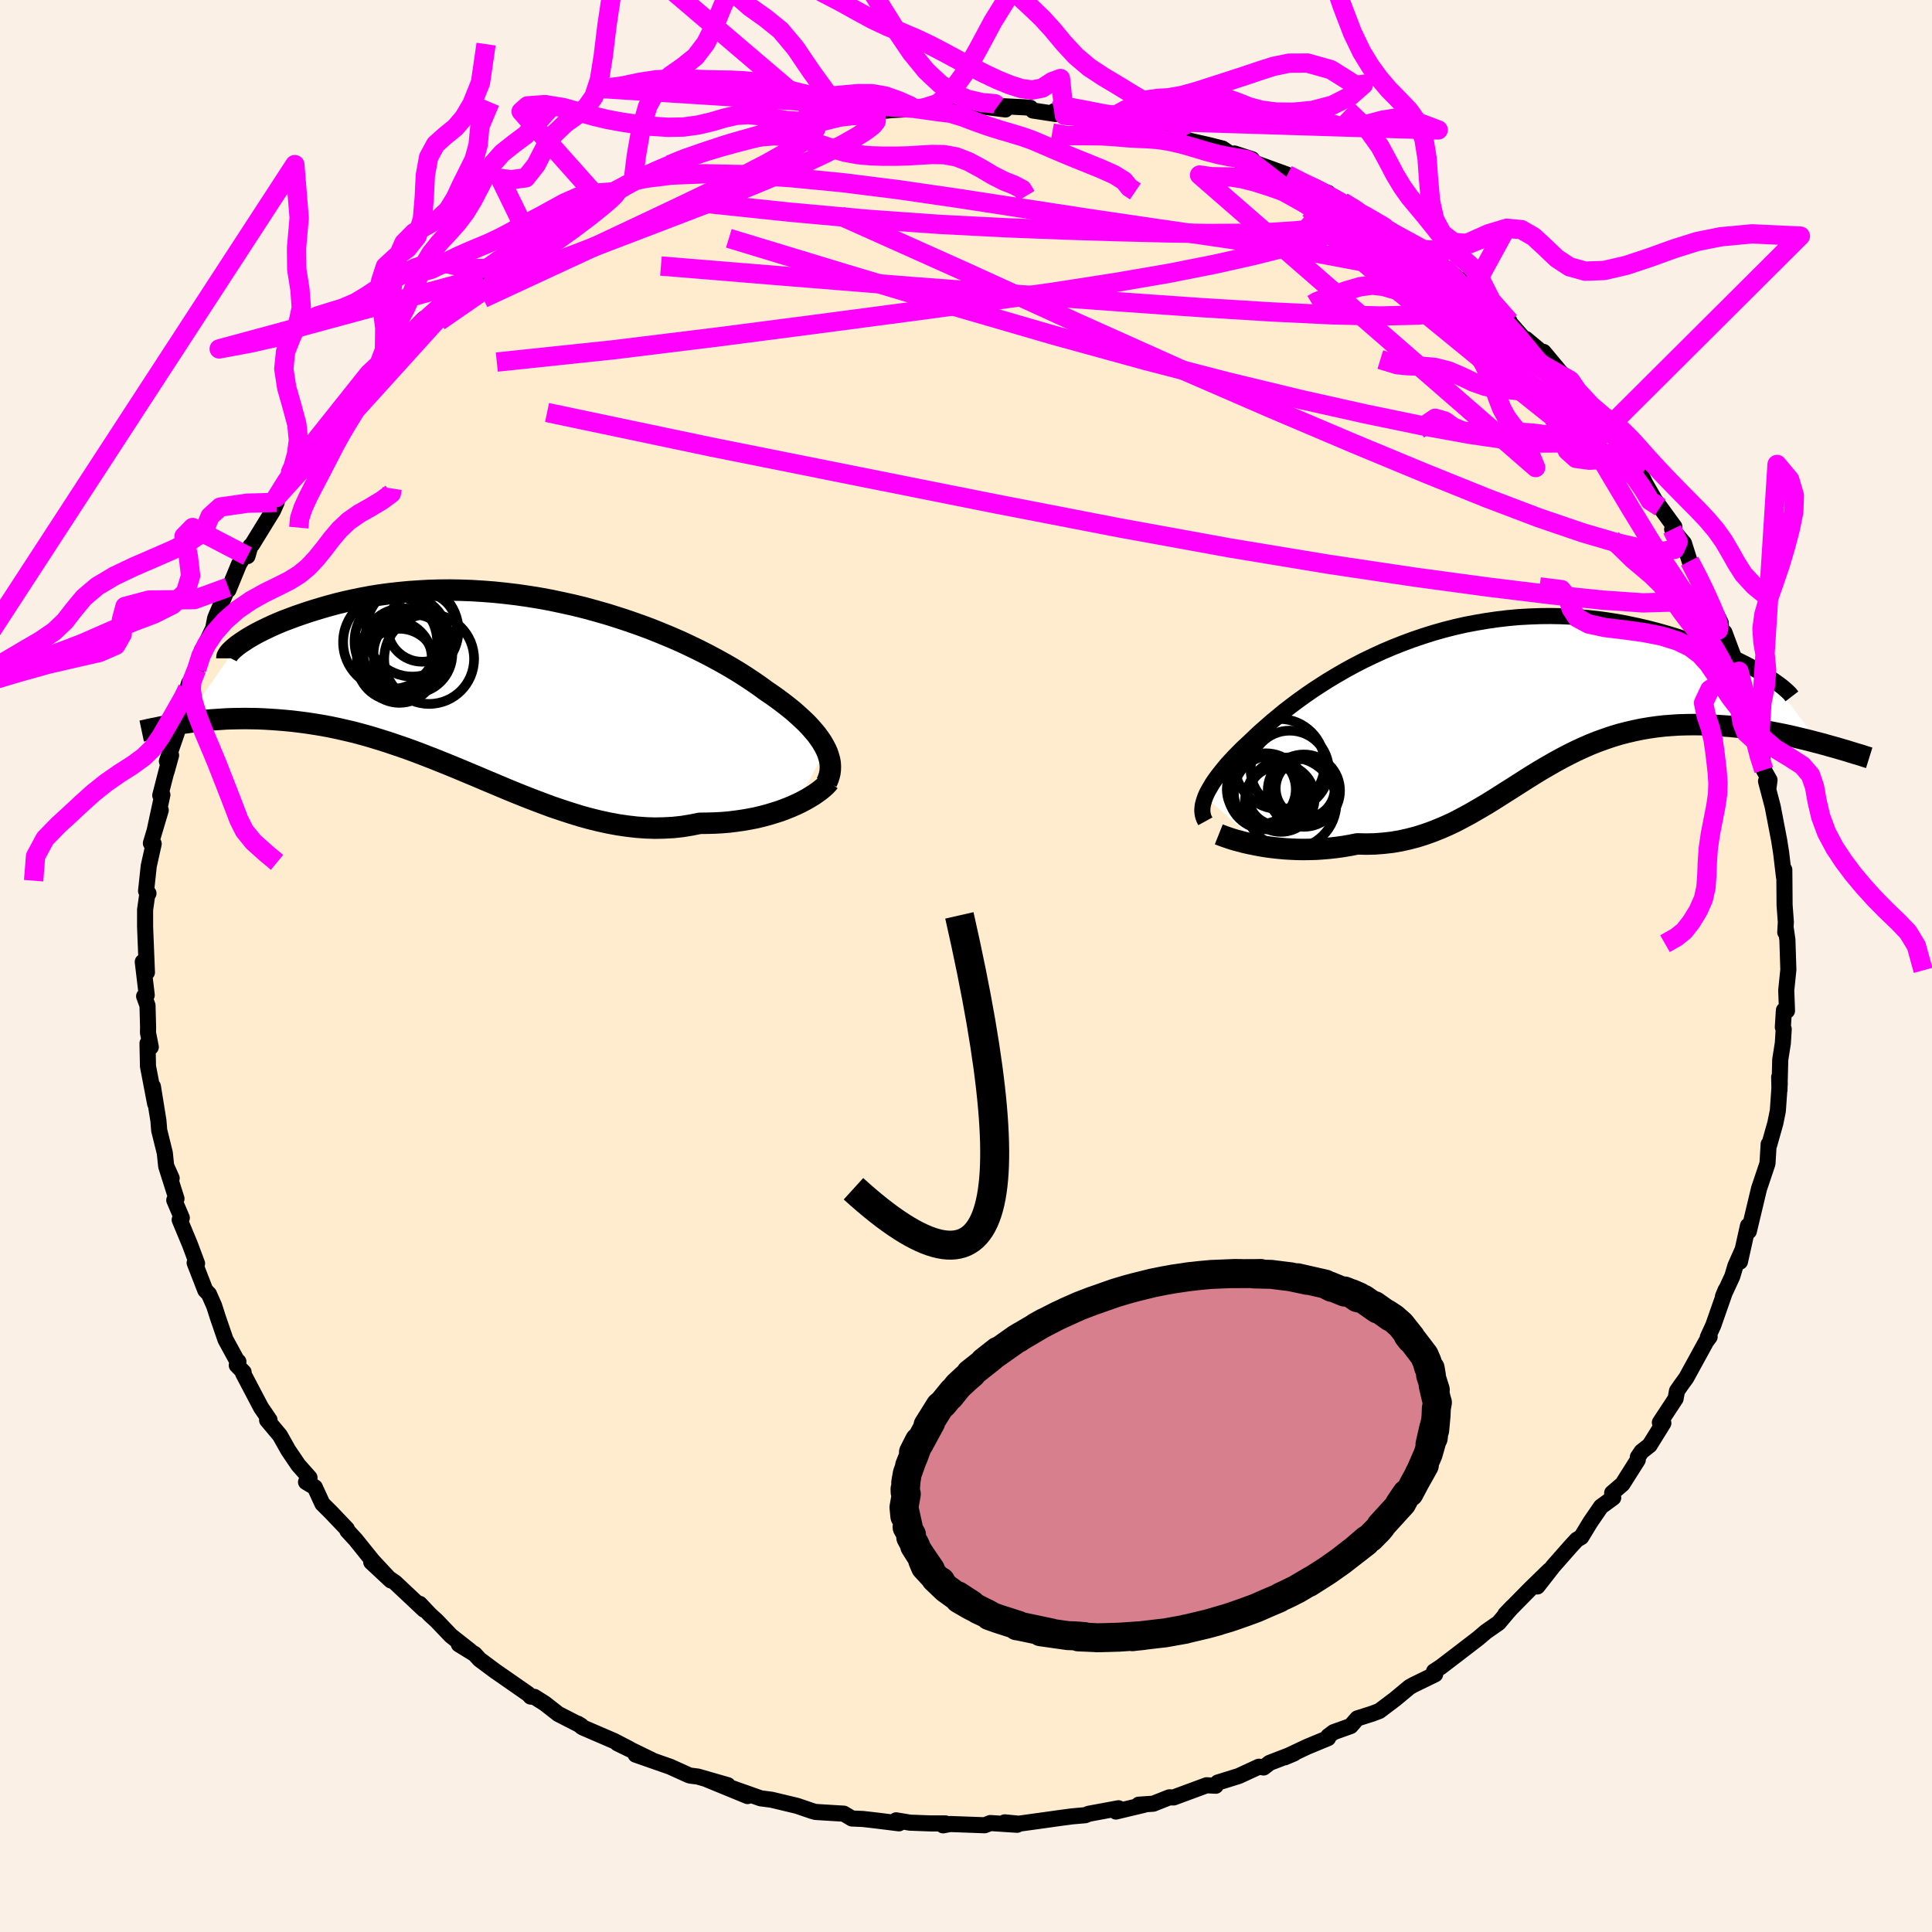 <svg xmlns="http://www.w3.org/2000/svg" width="500" height="500" viewBox="-100 -100 200 200"><defs><clipPath id="c"><path d="m33.94 6.7-.2-.38-.22-.38-.26-.38-.29-.4-.33-.39-.35-.4-.39-.41-.42-.4-.45-.41-.47-.42-.51-.41-.54-.42-.56-.42-.59-.42-.62-.42-.61-.45-.65-.45-.69-.46-.73-.47-.77-.47-.81-.47-.85-.47-.88-.47-.92-.47-.95-.46-.98-.46-1.01-.44-1.04-.43-1.07-.43-1.08-.4-1.11-.39-1.12-.37-1.14-.36-1.15-.33-1.17-.32-1.17-.29-1.18-.26-1.18-.25-1.19-.22-1.18-.19-1.18-.17-1.18-.14-1.16-.12-1.16-.09-1.15-.07-1.13-.04-1.12-.02-1.1.01-1.08.03-1.06.06-1.04.07-1.02.1-.99.11-.97.13-.94.15-.91.17-.88.18-.86.19-.82.2-.79.21-.77.22-.73.22-.7.22-.68.23-.64.22-.61.23-.59.22-.56.23-.53.23-.5.23-.48.23-.44.22-.42.22-.39.22-.36.21-.33.21-.3.2-.28.19-.25.18-5.57 8.04.51-.07.52-.07.54-.06.55-.06.56-.06.58-.04.59-.04.6-.04.62-.02.63-.01.65-.01.65.01.67.01.68.03.69.04.71.05.73.06.74.07.75.09.77.1.78.12.8.13.81.15.82.17.83.19.85.2.86.23.86.24.88.27.89.28.89.3.91.31.91.33.92.35.93.36.93.37.94.38.95.39.95.4.96.4.96.41.96.4.97.41.97.4.97.39.97.38.98.37.97.36.98.33.98.32.97.3.98.27.97.24.97.21.97.18.96.14.96.11.96.07.95.03.94-.02.94-.05.93-.1.92-.15.9-.18.77-.01.76-.02.75-.04.73-.06.73-.09.7-.1.7-.12.67-.13.66-.16.64-.17.62-.19.6-.19.58-.22.55-.22.52-.23"/></clipPath><clipPath id="b"><path d="m-30.61 10.35.14-.32.17-.33.2-.34.21-.36.25-.37.27-.37.3-.39.32-.4.34-.41.37-.41.4-.43.42-.43.44-.44.47-.44.49-.46.47-.45.51-.47.55-.48.58-.51.62-.51.64-.53.69-.53.72-.54.75-.54.78-.54.81-.53.85-.54.87-.52.9-.52.92-.5.95-.49.98-.47 1-.46 1.01-.43 1.04-.41 1.05-.39 1.06-.36 1.08-.34 1.09-.31 1.1-.28 1.1-.25 1.11-.21 1.11-.19 1.12-.16 1.11-.13 1.11-.1 1.1-.06 1.1-.04 1.09-.01 1.08.02 1.07.05 1.05.08 1.04.1 1.02.12 1.01.15.98.16.96.19.94.2.92.22.89.23.86.24.84.25.81.26.78.25.76.26.72.26.71.27.67.27.65.27.63.28.6.27.57.28.54.27.52.27.48.26.46.26.43.25.4.25.37.24 5.05 6.68-.59-.15-.61-.16-.62-.15-.63-.15-.64-.15-.66-.14-.66-.13-.67-.13-.69-.12-.69-.11-.7-.11-.7-.09-.71-.08-.72-.07-.72-.05-.74-.05-.75-.04-.75-.03-.76-.01-.76.01-.77.02-.78.05-.77.06-.78.09-.77.11-.77.13-.77.16-.77.18-.77.2-.76.23-.76.26-.75.27-.75.3-.75.33-.74.34-.74.37-.73.38-.73.4-.73.42-.72.42-.72.44-.72.45-.72.46-.72.46-.73.46-.72.46-.73.46-.74.45-.74.43-.74.43-.76.41-.76.4-.78.37-.78.34-.8.32-.81.29-.82.26-.84.22-.85.19-.87.15-.88.1-.9.07-.91.02-.93-.02-.7.14-.7.12-.7.1-.7.08-.69.06-.7.05-.69.02-.68.01-.67-.01-.67-.03-.66-.04-.64-.06-.63-.07-.61-.08-.59-.1"/></clipPath><filter id="a"><feTurbulence baseFrequency=".05" numOctaves="3" result="noise" type="noise"/><feDisplacementMap in="SourceGraphic" in2="noise" scale="2"/></filter></defs><rect width="100%" height="100%" x="-100" y="-100" fill="linen"/><path fill="#FFEBCD" stroke="#000" stroke-linejoin="round" stroke-width="1.667" d="m85.13.38-.22 2.14.08 2.11-.32-.05-.11 1.75.09.2-.09 1.45-.27 1.72-.08 3.14-.03-1.34.06.66-.2 2.84-.26 1.28-.64 2.26-.05-.09-.12 1.99-.64 1.91-.23.68-.31 1.29-.75 3.14-.09-.57-.83 3.72.25-1.19-.72 1.62-.33 1.1-.96 2.07.28-.68-1.28 3.66-.57 1.24.19-.04-.36.49-2.06 3.76-.56.77-.4.58-.14.79-1.63 2.48.36.06-1.42 2.29-.83.65-.39.57-.01.3-1.58 2.5-1.07.92.11.49-1.27.93-1.11 1.62-.93 1.53-.46.27-.6.65-1.84 2.09-1.64 2.1 1.23-1.67-1.99 1.94-2.55 2.59.74-.77-.48.54-.96 1.14-1.31.91-.81.69-2.07 1.59-1.78 1.36-.72.47.12.3-2.23 1.09-.43.24-1.49 1.24-1.63 1.23-.74.28-1.54.49-.69.79-1.76.63-.56.42-.02.2-2.17.9L33 81.92l.97-.41-2.54.98-.62.48-.49-.08-2.08.96-2.18.68-.21.33-.94-.05-3.41 1.26-.45-.01-1.67.66-1.5.1.53.02-2.89.69.27-.34-3.08.57-.37.15-1.36.12-1.43.19-.91.13-3.18.44-1.45-.14 1.28.25-2.77-.18-.59.23-3.57-.13-.73.14.24-.2h-1.53l-2.15-.08-1.42-.24.29.31-2.41-.3-1.32-.15-1.14-.05-.84-.5-1.02-.06-1.92-.12-.38-.11-1.52-.52-2.63-.63-1.14-.15-3.05-1.08 1.7.85-4.21-1.73 2.16.6-3.1-.89-.79-.1-.18-.06-1.9-.86-3.57-1.25 1.7.57-3.58-1.74 1.24.58-1.6-.83-3.27-1.41-.46-.37.34.21-2.38-1.22-1.38-1.08-1.09-.69-.39-.03-.24-.26-3.48-2.42-1.57-1.17-.5-.55-1.64-1.01 1.14.65-1.95-1.53-1.49-1.56-.67-.61-1.08-1.14.45.61-3-2.82-.76-.52-1.71-1.59 2.04 1.9-1.9-2.04-1.77-2.2-.84-.91-.05-.18-1.59-1.67-.95-.95-.78-1.7-.91-.54.36-.45-1.16-1.31-1.03-1.52-.88-1.56-1.32-1.57.25-.02-.88-1.29-1.86-3.54.06-.11-.71-.72.17-.37-.13-.07-1.21-2.22-.8-2.33-.37-1.16-.54-1.22-.38-.4-1.1-2.83.25.07-.74-1.98-1.06-2.55.22-.2-.78-1.83.23-.15-1.06-3.34.56 1.22-.57-1.28-.14-1.34-.58-2.34-.08-1-.57-3.53.23 1.77-.74-3.86-.05-2.38.34.38-.29-1.48.01-.57-.06-2.25-.35-.96.27-.12-.41-3.44.43 1.09-.19-4.72v-1.76l.21-1.48.14-.22-.25-.25.28-2.59.51-2.29-.29-.06 1.02-3.42-.59 1.93.76-3.52-.22.06.88-3.43-.22.94.46-1.66-.43.62 1.01-2.91.68-2.54.62-1.54-.03-1.08-.16.57.96-2.03.54-1.98.02.13 1.15-2.39.2-1.04 1.35-3.21.03.27 1.09-2.65.89-1.51-.01.67.3-1.04.18-.16 2.16-3.51.38-.85-.04-.5 1.49-2.66.19.34 1.42-2.14.15-.33 2.03-2.49-.48.35-.1.3 1.81-2.08 1.1-1.51.83-1.29 2.17-2.01-1.03.7 1.63-1.17-.08.02 1.77-2.14 2.39-2.41-1.13 1.34 1.52-1.44 1.55-1.47.48-.37 2.68-2.06-.46.13 1.9-1.34.38-.26 1.77-1.09.06.13 2.16-1.87.56-.52-.51.31 2.65-1.63 1.83-.99-.21.19 2.97-1.36 1.36-.91.26.07 2.06-1.19-.62.15 1.13-.23 1.98-1.17 1.04-.35 2.02-.89.25-.05 3.57-1.28.89-.16-.07.03 2.01-.55-.5.24 3.84-1.24.23-.02.83-.2.84-.11 2.06-.4v-.05l2.39-.4.45-.18 2.97-.3.75-.05.44-.05 2.9-.15-.52-.03 3.97-.01-.83-.3 1.62.01 1.99.07 2.69.34-.79-.36 2.76.14.6.05.26.28 2.36.36-.13-.3 1.03.43 3.35.48 1.12-.02 1.55.28 2.84.68-1.52-.4 1.47.21.83.22 2.62.81.14.25 2.52.57 1.46.37.97.66.26-.15 1.82.59-.14.23 3.8 1.38 2.5 1.28-.7-.34 2.43.95-1.7-.57 3.17 1.49 1.9 1.03-.9-.53 3.26 2.05-.46-.1 2.08 1.05.45.51.07.11 1.97.81 2.07 1.87.04-.09 2.6 2.15-.72-.76 1.03 1.15.95.39 2.97 2.75-.07.01 1.76 2.01-.01-.22 2.12 1.77-.29-.43 2.1 2.52-1.12-1.03 1.78 1.46v.41l2.53 3.27 1.73 1.56-.54.04.96.58-.08-.11 1.62 2.51 1.1 1.5.47.95.97 1.67.55.75 1.47 2.02-.23.27 1.22 1.43.77 2.43-.18-.57 1.42 2.62-.08.11.78 1.49 1.1 2.16.05.81.5.94-.17-.76 1.51 4.03.4 1.03-.61-1.03 1.38 4.53.39 1.46-.17-1.06.71 2.67.24.9.23 1.72.59 1.04-.11.83-.25-.71.69 2.63.67 3.49.2 1.27.3 2.52.03-.75.01 1.1.02 2.57.13 1.74-.06 1.07.06-.34.16 1.11.1 3.1-.22 2.14" filter="url(#a)"/><path fill="#fff" d="m-30.61 10.35.14-.32.17-.33.2-.34.21-.36.25-.37.27-.37.3-.39.32-.4.34-.41.37-.41.4-.43.42-.43.44-.44.47-.44.49-.46.47-.45.51-.47.55-.48.58-.51.62-.51.64-.53.69-.53.72-.54.75-.54.78-.54.81-.53.85-.54.87-.52.9-.52.92-.5.95-.49.98-.47 1-.46 1.01-.43 1.04-.41 1.05-.39 1.06-.36 1.08-.34 1.09-.31 1.1-.28 1.1-.25 1.11-.21 1.11-.19 1.12-.16 1.11-.13 1.11-.1 1.1-.06 1.1-.04 1.09-.01 1.08.02 1.07.05 1.05.08 1.04.1 1.02.12 1.01.15.98.16.96.19.94.2.92.22.89.23.86.24.84.25.81.26.78.25.76.26.72.26.71.27.67.27.65.27.63.28.6.27.57.28.54.27.52.27.48.26.46.26.43.25.4.25.37.24 5.05 6.68-.59-.15-.61-.16-.62-.15-.63-.15-.64-.15-.66-.14-.66-.13-.67-.13-.69-.12-.69-.11-.7-.11-.7-.09-.71-.08-.72-.07-.72-.05-.74-.05-.75-.04-.75-.03-.76-.01-.76.01-.77.02-.78.05-.77.06-.78.09-.77.11-.77.13-.77.16-.77.18-.77.2-.76.23-.76.26-.75.27-.75.3-.75.33-.74.34-.74.37-.73.38-.73.4-.73.42-.72.42-.72.44-.72.45-.72.46-.72.46-.73.46-.72.46-.73.46-.74.45-.74.43-.74.43-.76.41-.76.4-.78.37-.78.34-.8.32-.81.29-.82.26-.84.22-.85.19-.87.15-.88.1-.9.07-.91.02-.93-.02-.7.14-.7.12-.7.1-.7.08-.69.06-.7.05-.69.02-.68.01-.67-.01-.67-.03-.66-.04-.64-.06-.63-.07-.61-.08-.59-.1" filter="url(#a)" transform="translate(55.39 -27.88)"/><path fill="#fff" d="m33.94 6.7-.2-.38-.22-.38-.26-.38-.29-.4-.33-.39-.35-.4-.39-.41-.42-.4-.45-.41-.47-.42-.51-.41-.54-.42-.56-.42-.59-.42-.62-.42-.61-.45-.65-.45-.69-.46-.73-.47-.77-.47-.81-.47-.85-.47-.88-.47-.92-.47-.95-.46-.98-.46-1.01-.44-1.04-.43-1.07-.43-1.08-.4-1.11-.39-1.12-.37-1.14-.36-1.15-.33-1.17-.32-1.17-.29-1.18-.26-1.18-.25-1.19-.22-1.18-.19-1.18-.17-1.18-.14-1.16-.12-1.16-.09-1.15-.07-1.13-.04-1.12-.02-1.1.01-1.08.03-1.06.06-1.04.07-1.02.1-.99.11-.97.13-.94.15-.91.17-.88.18-.86.19-.82.2-.79.21-.77.22-.73.22-.7.22-.68.23-.64.22-.61.23-.59.22-.56.23-.53.23-.5.23-.48.23-.44.22-.42.22-.39.22-.36.21-.33.21-.3.2-.28.19-.25.18-5.57 8.04.51-.07.52-.07.54-.06.55-.06.56-.06.58-.04.59-.04.6-.04.62-.02.63-.01.65-.01.65.01.67.01.68.03.69.04.71.05.73.06.74.07.75.09.77.1.78.12.8.13.81.15.82.17.83.19.85.2.86.23.86.24.88.27.89.28.89.3.91.31.91.33.92.35.93.36.93.37.94.38.95.39.95.4.96.4.96.41.96.4.97.41.97.4.97.39.97.38.98.37.97.36.98.33.98.32.97.3.98.27.97.24.97.21.97.18.96.14.96.11.96.07.95.03.94-.02.94-.05.93-.1.92-.15.9-.18.77-.01.76-.02.75-.04.73-.06.73-.09.7-.1.7-.12.67-.13.66-.16.64-.17.62-.19.6-.19.58-.22.55-.22.52-.23" filter="url(#a)" transform="translate(-48.44 -29.13)"/><g fill="none" stroke="#000" transform="translate(55.39 -27.88)"><path stroke-linejoin="round" stroke-width="1.667" d="m-30.61 12.9-.11-.2-.09-.22-.06-.22-.04-.24-.02-.25.02-.26.03-.27.07-.28.09-.3.11-.31.14-.32.17-.33.2-.34.21-.36.25-.37.27-.37.3-.39.32-.4.34-.41.37-.41.4-.43.42-.43.44-.44.47-.44.49-.46.47-.45.51-.47.55-.48.58-.51.62-.51.64-.53.69-.53.72-.54.75-.54.78-.54.81-.53.85-.54.87-.52.9-.52.92-.5.95-.49.98-.47 1-.46 1.01-.43 1.04-.41 1.05-.39 1.06-.36 1.08-.34 1.09-.31 1.1-.28 1.1-.25 1.11-.21 1.11-.19 1.12-.16 1.11-.13 1.11-.1 1.1-.06 1.1-.04 1.09-.01 1.08.02 1.07.05 1.05.08 1.04.1 1.02.12 1.01.15.98.16.96.19.94.2.92.22.89.23.86.24.84.25.81.26.78.25.76.26.72.26.71.27.67.27.65.27.63.28.6.27.57.28.54.27.52.27.48.26.46.26.43.25.4.25.37.24.35.23.31.22.29.21.26.2.23.2.21.18.17.16.16.16.12.15.1.13" filter="url(#a)"/><path stroke-linejoin="round" stroke-width="2.222" d="m-29.22 14.25.25.1.3.11.34.12.39.13.42.13.46.12.49.13.53.12.54.11.58.11.59.1.61.08.63.07.64.06.66.04.67.03.67.01.68-.01.69-.02.7-.05.69-.06.7-.08.7-.1.7-.12.7-.14.93.02.91-.02.9-.07.88-.1.87-.15.85-.19.84-.22.82-.26.81-.29.8-.32.78-.34.78-.37.76-.4.76-.41.74-.43.74-.43.74-.45.73-.46.72-.46.73-.46.72-.46.72-.46.72-.45.72-.44.72-.42.73-.42.73-.4.73-.38.74-.37.74-.34.75-.33.75-.3.75-.27.76-.26.76-.23.77-.2.77-.18.77-.16.77-.13.77-.11.78-.09.77-.06.78-.05.77-.02.76-.01.76.01.75.03.75.04.74.05.72.05.72.07.71.08.7.09.7.11.69.11.69.12.67.13.66.13.66.14.64.15.63.15.62.15.61.16.59.15.58.16.57.16.55.15.54.16.52.15.51.16.49.15.48.14.46.15.45.14" filter="url(#a)"/><circle cx="-22.789" cy="10.502" r="3.494" clip-path="url(#b)" filter="url(#a)"/><circle cx="-23.164" cy="10.292" r="3.016" clip-path="url(#b)" filter="url(#a)"/><circle cx="-23.889" cy="9.917" r="3.774" clip-path="url(#b)" filter="url(#a)"/><circle cx="-24.819" cy="9.592" r="3.572" clip-path="url(#b)" filter="url(#a)"/><circle cx="-21.879" cy="7.562" r="4.046" clip-path="url(#b)" filter="url(#a)"/><circle cx="-21.784" cy="11.017" r="4.736" clip-path="url(#b)" filter="url(#a)"/><circle cx="-24.339" cy="9.797" r="3.936" clip-path="url(#b)" filter="url(#a)"/><circle cx="-20.274" cy="9.497" r="3.056" clip-path="url(#b)" filter="url(#a)"/><circle cx="-22.924" cy="6.972" r="4.666" clip-path="url(#b)" filter="url(#a)"/><circle cx="-20.414" cy="9.727" r="3.742" clip-path="url(#b)" filter="url(#a)"/></g><g fill="none" stroke="#000" transform="translate(-48.44 -29.13)"><path stroke-linejoin="round" stroke-width="2.222" d="m34.02 10.12.14-.32.11-.32.08-.33.04-.33.01-.34-.02-.34-.06-.36-.1-.35-.12-.37-.16-.36-.2-.38-.22-.38-.26-.38-.29-.4-.33-.39-.35-.4-.39-.41-.42-.4-.45-.41-.47-.42-.51-.41-.54-.42-.56-.42-.59-.42-.62-.42-.61-.45-.65-.45-.69-.46-.73-.47-.77-.47-.81-.47-.85-.47-.88-.47-.92-.47-.95-.46-.98-.46-1.01-.44-1.04-.43-1.07-.43-1.08-.4-1.11-.39-1.12-.37-1.14-.36-1.15-.33-1.17-.32-1.17-.29-1.18-.26-1.18-.25-1.19-.22-1.18-.19-1.18-.17-1.18-.14-1.16-.12-1.16-.09-1.15-.07-1.13-.04-1.12-.02-1.1.01-1.08.03-1.06.06-1.04.07-1.02.1-.99.11-.97.13-.94.15-.91.17-.88.18-.86.19-.82.2-.79.21-.77.22-.73.22-.7.22-.68.23-.64.22-.61.23-.59.22-.56.23-.53.23-.5.23-.48.23-.44.22-.42.22-.39.22-.36.21-.33.21-.3.2-.28.19-.25.18-.22.18-.2.17-.17.16-.14.14-.12.14-.09.13-.07.12-.05.1-.02.1v.09" filter="url(#a)"/><path stroke-linejoin="round" stroke-width="2.222" d="m34.28 10.03-.16.2-.21.22-.25.23-.29.24-.34.25-.36.25-.41.25-.43.25-.47.25-.5.24-.52.23-.55.22-.58.22-.6.19-.62.19-.64.17-.66.16-.67.13-.7.12-.7.1-.73.09-.73.06-.75.04-.76.02-.77.01-.9.18-.92.15-.93.1-.94.05-.94.02-.95-.03-.96-.07-.96-.11-.96-.14-.97-.18-.97-.21-.97-.24-.98-.27-.97-.3-.98-.32-.98-.33-.97-.36-.98-.37-.97-.38-.97-.39-.97-.4-.97-.41-.96-.4-.96-.41-.96-.4-.95-.4-.95-.39-.94-.38-.93-.37-.93-.36-.92-.35-.91-.33-.91-.31-.89-.3-.89-.28-.88-.27-.86-.24-.86-.23-.85-.2-.83-.19-.82-.17-.81-.15-.8-.13-.78-.12-.77-.1-.75-.09-.74-.07-.73-.06-.71-.05-.69-.04-.68-.03-.67-.01-.65-.01-.65.01-.63.01-.62.02-.6.04-.59.04-.58.04-.56.06-.55.06-.54.06-.52.07-.51.07-.5.08-.48.08-.46.08-.46.08-.44.08-.42.09-.41.08-.4.08-.38.09-.38.08" filter="url(#a)"/><circle cx="-8.817" cy="-3.183" r="4.08" clip-path="url(#c)" filter="url(#a)"/><circle cx="-8.882" cy="-5.613" r="4.782" clip-path="url(#c)" filter="url(#a)"/><circle cx="-7.862" cy="-5.953" r="3.586" clip-path="url(#c)" filter="url(#a)"/><circle cx="-7.137" cy="-2.653" r="4.654" clip-path="url(#c)" filter="url(#a)"/><circle cx="-10.212" cy="-1.948" r="3.836" clip-path="url(#c)" filter="url(#a)"/><circle cx="-10.657" cy="-2.303" r="3.964" clip-path="url(#c)" filter="url(#a)"/><circle cx="-10.727" cy="-2.738" r="3.866" clip-path="url(#c)" filter="url(#a)"/><circle cx="-9.957" cy="-4.478" r="4.9" clip-path="url(#c)" filter="url(#a)"/><circle cx="-11.172" cy="-4.393" r="4.87" clip-path="url(#c)" filter="url(#a)"/><circle cx="-9.837" cy="-3.683" r="4.216" clip-path="url(#c)" filter="url(#a)"/></g><g fill="none" stroke="#F0F" stroke-linejoin="round" stroke-width="2"><path d="m74.91-41.91.93 1.79.59 1.22.51 1.11.42.97.31.78.19.59.07.42-.05.25-.18.07-.34-.17-.51-.46-.72-.84-.95-1.28-1.22-1.76-1.48-2.24-1.72-2.71-1.92-3.14-2.13-3.57-2.39-4.05-2.77-4.57M-40.67-78.14l.66-.26 1.27-.61 1.1-.54.77-.37.47-.2.22-.05.01.11-.19.26-.47.46-.84.72-1.28 1.03-1.82 1.37-2.41 1.72-3.03 2.07-3.72 2.5-4.61 3.19M51.33-71l.68.92.11.91-.73.83-1.75.61-2.82.35-3.92.09-5.05-.12-6.24-.3-7.46-.46-8.72-.61-9.95-.73-11.13-.84-12.28-.99-13.65-1.12" filter="url(#a)"/><path d="m38.97-79.1.94.65.21.59-.24.67-.79.69-1.41.69-2.03.7-2.64.75-3.28.82-3.97.89-4.75.94-5.59.96-6.45 1-7.29 1.02-8.13 1.09-9.01 1.19-9.99 1.3-11.05 1.36-12.07 1.27" filter="url(#a)"/><path d="m35.8-80.59 2.31 1.16 1.15.74.51.56.08.5-.32.43-.72.35-1.14.28-1.54.25-1.97.21-2.44.16-2.99.1-3.61.02-4.27-.06-4.92-.12-5.57-.17-6.2-.24-6.83-.35-7.48-.53-8.13-.74-8.83-.93" filter="url(#a)"/><path d="m35.77-80.63.14.04.77.38 1.05.57 1.26.7 1.31.76 1.28.76 1.2.73 1.09.68.97.61.84.53.7.46.57.37.4.29.2.16-.05.02-.33-.16-.64-.36-.94-.55-1.3-.75-1.68-1-2.06-1.25-2.35-1.48m-73.05-2.07 1.69-.35 2.65-.33 3.42-.14 4.14.09 4.8.31 5.37.52 5.81.73 6.2.9 6.56 1.01 6.91 1.06 7.2 1.06 7.41 1.08 7.61 1.19 8.07 1.53m23.82 17.15-.35.1-.43.19-.77.32-1.25.37-1.85.25-2.54.01-3.3-.29-4.12-.6-4.97-.9-5.85-1.21-6.75-1.51-7.65-1.85-8.52-2.21-9.4-2.59-10.25-2.98-11.18-3.35-12.18-3.7" filter="url(#a)"/><path d="m73.1-45.2.62 1.29-.35.77-1.19.21-1.97-.23-2.77-.63-3.61-1.06-4.49-1.53-5.43-2.06-6.42-2.59-7.42-3.08-8.45-3.59-9.47-4.11-10.51-4.71-11.62-5.3-13.04-5.84m-1.71-9.91.63-.14 1.11-.18 1.15-.13.99-.06.77.03.53.12.26.21-.02.3-.33.41-.67.52-1.02.65-1.39.79-1.8.92-2.26 1.06-2.75 1.21-3.28 1.35-3.81 1.52-4.35 1.67-4.89 1.87-5.48 2.09-6.15 2.37m90.72-5.56.27.24.8.51.88.57.94.61.97.66.92.66.79.59.59.49.4.38.21.28.02.2-.18.07-.45-.07-.77-.28-1.18-.54-1.61-.81-2.03-1.08-2.42-1.32-2.75-1.53-3.08-1.74-3.49-1.96-4.17-2.25m-73.09 7.56.45-.38.85-.54 1.21-.7 1.35-.73 1.3-.69 1.17-.59.94-.48.67-.34.4-.19.15-.04-.07.1-.28.26-.51.41-.81.6-1.17.82-1.61 1.05-2.11 1.33-2.66 1.63-3.28 2.02" filter="url(#a)"/><path d="m38.97-79.1 1.3.78 1.3.96 1.57 1.24 1.75 1.43 1.85 1.53 1.91 1.61 1.99 1.67 2.04 1.7 2.04 1.7 1.94 1.63 1.79 1.54 1.61 1.43 1.45 1.32 1.18 1.06.57.4" filter="url(#a)"/><path d="m62.55-60.62.67 1.11 1.06 1.42.72.99.29.51-.03.19-.26.03-.5-.11-.78-.31-1.12-.6-1.52-.97-1.97-1.37-2.4-1.81-2.89-2.25-3.41-2.72-4.11-3.28-4.99-3.96-5.86-4.67m40.88 39.13-.27.44-.96.69-1.96.48-3.06.09-4.2-.29-5.32-.55-6.47-.79-7.68-1.04-8.91-1.33-10.16-1.68-11.42-2.08-12.75-2.47-14.13-2.82-15.53-3.11-16.88-3.55m12.67-25.64 1.66-.67 1.71-.58 1.77-.53 1.66-.46 1.55-.4 1.51-.37 1.48-.37 1.43-.35 1.3-.33 1.13-.28.93-.23.69-.17.44-.11.18-.05-.11.02-.43.1-.79.16-1.14.22-1.42.26" filter="url(#a)"/><path d="m-18.69-86.84.39-.06.6-.09.68-.07.61-.03.49.04.3.13.07.26-.23.39-.58.55-.98.71-1.4.87-1.87 1.05-2.35 1.22-2.89 1.43-3.44 1.65-4.07 1.93-4.74 2.23-5.53 2.56-6.35 2.95M67.23-54.76l.31.54.5.97.25.77-.14.37-.59-.08-1.05-.53-1.56-1.02-2.09-1.51-2.67-2.05-3.3-2.64-4.08-3.31-4.99-4.08-5.91-4.88-6.66-5.61m-1.98-4.09 1.58.8.98.49.97.5 1.09.59 1.22.67 1.25.71 1.22.72 1.13.67.99.62.86.54.72.45.59.39.44.3.27.21.05.08-.21-.09-.52-.26-.83-.45-1.12-.61-1.38-.77-1.63-.93-1.92-1.13-2.36-1.43m-42.01-8.94 2.41.34 1.33.16 1.28.39 1.35.51 1.33.47 1.24.39 1.13.33 1.06.32 1 .35 1 .42 1.06.46 1.15.49 1.28.53 1.39.56 1.42.58 1.29.58.99.62.55.68.62.42m-22.88-8.6-.47-.28-1.2-.53-1.33-.47-1.37-.24-1.4-.01-1.39.12-1.34.13-1.3.01-1.29-.16-1.29-.31-1.31-.38-1.34-.36-1.34-.25-1.33-.13-1.32-.06-1.34-.02-1.42-.04-1.55-.06-1.67-.01-1.73.09-1.71.26-1.73.37-2.1.28 32.79 2.08.62-.12 1.28-.41 1.3-1.09 1.4-1.93 1.49-2.63 1.52-2.84 1.46-2.35 1.36-1.42 1.28-.53 1.27-.16 1.35-.37 1.5-.88 1.7-1.37 1.93-1.61 2.07-1.61 2.12-1.48 1.98-1.29 1.71-1.23 1.42-1.47 1.35-1.84 1.32-.9" filter="url(#a)"/><path d="m-11.89-88.2-1.04-.69-1.46-1.47-1.62-2.24-1.64-2.42-1.55-1.85-1.51-1.22-1.63-1.16-1.81-1.57-1.9-1.85-1.78-1.59-1.63-.96-1.65-.51-2-.75-2.51-1.48-2.66-1.71-2.31.01 25.86 22.04-.61-.03-1.03.13-1.09.07-1.18-.08-1.29-.23-1.33-.25-1.3-.13-1.25.09-1.22.28-1.29.38-1.4.33-1.53.21-1.61.03-1.65-.11-1.61-.2-1.51-.23-1.43-.26-1.4-.33-1.51-.43-1.71-.48-1.91-.31-1.8.13-.66.58 8.14 9.15 1.03-.63.88-.46.82-.44.86-.42.96-.46 1.12-.51 1.25-.54 1.34-.55 1.4-.54 1.39-.5 1.31-.44 1.2-.38 1.09-.31 1.07-.3 1.23-.34 1.43-.43 1.07-.3-3.57 1.02.71.01 1.41-.11 1.31.08 1.19.18 1.15.27 1.19.37 1.26.43 1.31.38 1.32.24 1.32.12 1.3.04h1.28l1.26-.03 1.25-.08 1.25-.07 1.25.02 1.26.23 1.27.49 1.28.69 1.25.74 1.16.59 1.04.41.83.44.41.68" filter="url(#a)"/><path d="m-19.18-114.1-.37 2.1-.86 2.43-.91 2.2-.95 2.04-1.01 1.96-1 1.97-.92 2.04-.84 2.04-.9 1.8-1.06 1.39-1.27 1.02-1.36.95-1.29 1.26-1.03 1.9-.72 2.49-.46 2.65-.25 1.99.15.53-2.06 1.19-.79.05-1.5.12-1.56.36-1.39.61-1.28.7-1.2.66-1.13.59-1.06.56-1.03.58-1.05.55-1.09.52-1.13.47-1.14.48-1.15.52-1.22.61-1.37.66-1.32.33" filter="url(#a)"/><path d="m-36.28-107.04.16 3.42-.56 2.99-.49 3.28-.38 3.13-.4 2.49-.57 1.73-.8 1.13-1.01.82-1.15.83-1.14 1.08-1 1.48-.89 1.73-1.06 1.34-1.51.19-1.15-.13 3.03 6.22-4.37 3.09-1.93.04-2.07-.5-1.9-.08-1.53.48-1.33.68-1.24.67-1.18.71-1.18.79-1.24.75-1.35.58-1.38.42-1.28.4-1.18.61-1.31.8-1.81.8-2.56.58-3.27.61 25.84-7-.43.48-1.11.94-1.15.98-1.07.94-.98.89-.95.91-.94.93-.93.93-.88.91-.86.9-.83.9-.85.96-.88 1.01-.88 1.05-.85 1.03-.79.97-.72.9-.68.89-.7.93-.75 1.01-.79 1.06-.83 1.14-1.08 1.73 20.39-22.52-1.91 1.51-1.27 1.13-.99 1.05-.86 1.02-.85.98-.9.97-.92.94-.86.92-.81.92-.76.98-.74 1.04-.74 1.11-.73 1.15-.69 1.12-.64 1.08-.57 1.03-.53 1.02-.54 1.05-.57 1.1-.6 1.14-.6 1.16-.53 1.16-.36 1.08-.09.97M82.59-20.29l-.45-1.4-.34-1.3-.34-1.19-.42-1.18-.5-1.24-.57-1.3-.59-1.29-.59-1.26-.59-1.18-.62-1.1-.65-1.01-.69-.99-.71-1-.67-1.05-.61-1.1-.55-1.11-.55-1.08-.65-1.07-.86-1.14-1.21-1.27" filter="url(#a)"/><path d="m-42.66-89.24-1.73 1.91-1.19 1.3-1.27.95-1.17.93-.94 1.06-.75 1.22-.67 1.31-.68 1.3-.74 1.22-.83 1.1-.91 1.02-.95 1.02-.91 1.14-.79 1.32-.66 1.49-.58 1.49-.6 1.38-.69 1.28-.74 1.46-.57 1.78-.16 1.08" filter="url(#a)"/><path d="m-60.19-62.48.07-1.18.13-2.29.24-2.06.28-1.78.25-1.8.37-1.77.67-1.51 1.04-1.05 1.27-.71 1.23-.69 1.01-.93.76-1.24.64-1.37.67-1.34.64-1.29.41-1.49.19-1.96 1.05-2.49" filter="url(#a)"/><path d="m-49.68-95.43-.58 3.98-.89 2.22-.83 1.4-.89 1.04-1.04.84-1 .9-.72 1.33-.34 1.88-.11 2.27-.19 2.23-.56 1.81-1 1.26-1.23.89-1.05.97-.49 1.52.11 2.23.32 2.61-.03 2.28-.56 1.47-1.06.99-8.09 10.16.25-.54.35-1.26.2-1.48-.16-1.64-.49-1.83-.56-1.96-.3-1.95.18-1.77.61-1.54.68-1.44.34-1.59-.14-1.88-.33-2.09-.02-2.24.27-3.08-.45-5.52-35.83 55.05.68-.46 2.32-1.46 2.53-1.51 2.16-1.28 1.79-1.04 1.44-.98 1.12-1.07.93-1.2 1.02-1.23 1.38-1.17 1.78-1.06 2.04-.97 2.08-.9 1.92-.84 1.61-.79 1.17-.79.67-.88.42-1.02 1.05-.95 2.79-.4 3.05-.08" filter="url(#a)"/><path d="m-74.38-42.43-5.68-2.96-.89.91.44 2.03.24 2.05-.52 1.71-1.35 1.29-1.91.96-2.06.78-1.92.76-1.73.76-1.69.74-1.9.73-2.29.81-2.65 1.06-2.74 1.39-2.31 1.41-1.29.27m171.5-16.46 1.21 1.15.91.9 1.01.85 1.01.86.91.89.79.95.73 1 .73 1.02.76 1 .79.95.8.93.78.95.75 1.02.7 1.13.61 1.24.46 1.36.3 1.44.21 1.33.4 1.05 1.39 1.26 1.84-29.01 1.31 1.57.48 1.65-.06 1.69-.36 1.76-.48 1.83-.55 1.85-.62 1.82-.61 1.74-.47 1.62-.2 1.48.1 1.39.24 1.39.14 1.49-.13 1.63-.35 1.71-.3 1.53-.04 1.19.06 1.67" filter="url(#a)"/><path d="m-76.38-39.21-3.52 1.28-4.68.05-2.48.66-.37 1.38.08 1.49-.66 1.15-1.69.74-2.45.56-2.87.66-3.11.87-3.31.99-3.4.86-3.25.47-2.87-.02-2.32-.88m53.87-20.48-.08.51-.97.72-1.16.7-1.19.67-1.08.75-.94.88-.84.99-.79 1.04-.81 1-.85.9-.91.75-1.04.64-1.19.6-1.33.65-1.42.79-1.4.96-1.3 1.14-1.1 1.25-.83 1.24-.56 1.15-.44 1.38m8.32 19.99-1.04-.86-1.38-1.23-.95-1.16-.59-1.18-.46-1.21-.46-1.19-.44-1.13-.44-1.12-.48-1.23-.61-1.46-.72-1.7-.68-1.75-.46-1.54-.18-1.15.08-.85.49-1.23m-.96 2.03-.01.02-.4.84-.74 1.31-.83 1.45-.79 1.36-.8 1.14-.96.94-1.17.85-1.35.86-1.38.96-1.29 1.03-1.19 1.07-1.18 1.1-1.29 1.18-1.35 1.39-.99 1.83-.2 2.53M81.41-25.58l-.32.1-.93-1.01-1-1.28-.85-1.26-.73-1.19-.74-1.08-.85-.94-1.04-.78-1.31-.63-1.6-.5-1.87-.37-2.04-.28-2-.24-1.69-.37-1.18-.64-.62-.95-.31-1.1-.69-.86-2.26-.28" filter="url(#a)"/><path d="m99.08.45-.7-2.54-.85-1.4-1-1.05-1.17-1.12-1.23-1.24-1.18-1.3-1.09-1.3-1-1.33-.94-1.42-.83-1.56-.61-1.64-.38-1.63-.26-1.47-.42-1.22-.84-.98-1.32-.85-1.49-.9-1.21-1.03-.72-.96-.26-.03-1.56-5.99-3.02 1.9-.65 1.38.28 1.34.42 1.26.29 1.2.17 1.17.14 1.15.12 1.11.07 1.1-.04 1.13-.18 1.24-.27 1.37-.29 1.48-.22 1.52-.1 1.45-.05 1.34-.09 1.24-.27 1.2-.54 1.21-.71 1.16-.74.94-.8.64-1.18.67M46.85-55.53l1.72-1.17 1.02.3.83.6.99.42 1.21.13 1.36-.02 1.45-.04 1.57.03 1.7.12 1.76.23 1.68.33 1.47.42 1.27.48 1.13.55 1.11.67 1.11.84 1.03 1.06.84 1.21.72 1.2 1.04.68" filter="url(#a)"/><path d="m69.87-50.86-1.5-1.23-1.95-.38-1.89.11-1.39-.19-.89-.8-.59-1.27-.53-1.45-.6-1.33-.75-1.03-.93-.68-1.13-.37-1.28-.16-1.36-.13-1.34-.24-1.25-.44-1.22-.59-1.31-.56-1.46-.37-1.51-.13-1.29-.04-1.08-.11-1.73-.53" filter="url(#a)"/><path d="m67.23-54.76-.63-.52-.78-.84-1.09-1.17-1.17-1.22-1.09-1.08-.99-.87-.93-.71-.91-.64-.93-.63-.96-.67-1-.74-1.04-.81-1.1-.85-1.14-.83-1.15-.79-1.14-.71-1.09-.66-1.06-.63-1.11-.64-1.2-.62-1.29-.57-1.25-.45-.95-.3-.6-.15 19.92 11.24.78 1.12 1.36 1.46 1.28 1.1 1.05.77.9.72.84.82.89.98.95 1.07 1.01 1.1 1.04 1.1 1.05 1.08 1.04 1.05 1.03 1.04.98 1.04.9 1.07.79 1.11.67 1.14.64 1.14.73 1.15 1.1 1.2 1.78 1.45M39.4-88.69l2.22 2.14 1.23 1.71.83 1.54.74 1.41.75 1.24.77 1.08.8.96.82.98.86 1.07.9 1.14.95 1.11.98.95.91.8.76.83.61 1.18.84 1.67 1.91 2.17" filter="url(#a)"/><path d="m35.86-68.5.43-.26 1.53-.6 1.57-.55 1.41-.41 1.26-.16 1.16.13 1.17.34 1.28.39 1.34.34 1.26.35.98.52.77.69 1.06.5 2.12-.07 3.08.58m-20.09-42.83.66 3.84 1 3.11 1.1 3.23L40-96.62l.96 2 .91 1.49.91 1.24.97 1.14 1.06 1.08 1.05 1.1.91 1.28.63 1.65.33 2.04.16 2.26.2 2.18.42 1.88.78 1.45 1.17.92 1.67.14 2.14-.86 1.6-.65-3.51 6.43" filter="url(#a)"/><path d="m49.45-72.39 1.38 1.44.72.79.89.7 1.11.83 1.16.98 1.09 1.04.97 1.05.86 1.01.77.94.73.88.69.81.66.8.68.87.75 1.04.93 1.29 1.1 1.49.98 1.39.15.7 21.3-21.22-5.02-.23-3.21.3-2.45.49-2.36.74-2.49.9-2.49.83-2.29.53-1.97.07-1.61-.45-1.34-.88-1.19-1.14-1.18-1.09-1.28-.74-1.51-.14-1.89.57-2.22.99-2.29.79-2.24-.15-4.57-2.48 1.4.87.73.94.67 1.12.86 1.08 1.01.97.99.94.85 1 .7 1.12.63 1.24.68 1.27.75 1.26.79 1.23.74 1.22.61 1.24.47 1.24.41 1.18.41 1.04.47.86.54.74.65.79.81 1.2 1.03 2.5-34.79-30.28 1.19.17 1.02.02 1.02.01 1.15.18 1.35.34 1.48.47 1.46.51 1.29.52 1.1.46 1.02.38 1.1.27 1.26.2 1.32.21 1.3.43 1.99 1.16-8.16-4.42 1.3.59.88.51 1.05.67 1.09.77 1.04.82.95.85.89.85.82.85.77.82.77.83.83.9.91 1.04.99 1.17 1.08 1.24L50-67.48 29.47-83.29l-.42-.19-.84-.14-.97-.16-1.1-.22-1.23-.32-1.3-.39-1.32-.38-1.27-.29-1.18-.18-1.08-.08-1.02-.04-1.06-.06-1.22-.11-1.45-.09-1.71-.02h-1.86l-1.52-.27m13.52.42-1.43-2.73-1.1-.77-.94-.13-.94-.32-1.09-.65-1.3-.8-1.43-.85-1.47-.97-1.38-1.17-1.24-1.34L9-96.89l-1.07-1.18-1.08-1.04-1.13-1.05-1.19-1.21-1.35-1.25-1.7-1.08-2.18-.91" filter="url(#a)"/><path d="m17.52-87.05 1.5-.57 1.76-1.2 1.75-.85 1.62-.24 1.42.33 1.25.65 1.2.62 1.29.32 1.45.01 1.62-.12 1.69.01 1.62.26 1.46.45 1.35.4 1.36.13 1.53-.25 1.73-.46 1.75-.28 1.55.36 2.46.93-34.23-1.06 1.59.25 1.23.02.98-.22 1.07-.44 1.31-.64 1.52-.71 1.58-.54 1.52-.19 1.38.21 1.25.45 1.21.48 1.31.35 1.5.19 1.76.02 2-.19 2.06-.54 1.88-.95 1.33-1.17-.14-1.03" filter="url(#a)"/><path d="m40.43-91.12-2.66-1.67-2.42-.68-1.93.01-1.59.33-1.47.47-1.48.5-1.56.51-1.65.53-1.67.54-1.6.45-1.42.25-1.17.07-.98.14-1.01.45-1.35.61-1.82 1-4.47-.46-.4-3.8-.87.32-1.03.67-1.06.2-1.1-.16-1.17-.37-1.27-.52-1.34-.63-1.4-.71-1.43-.76-1.43-.77-1.44-.75-1.44-.68-1.46-.62-1.48-.61-1.53-.72-1.62-.88-1.71-.95-1.73-.9-1.57-.85-.92-.87" filter="url(#a)"/><path d="m9.15-88.5 1.63-.39 1.85.35 1.72.34 1.49.19 1.27.05 1.1-.06 1.08-.14 1.15-.17 1.29-.1 1.4.01 1.46.1 1.46.11 1.39.05 1.24-.05 1.13-.05 1.37.3M3.3-89.03l-.31-.23-1.34-.12-1.5-.34-1.42-.63-1.4-.95-1.45-1.36-1.53-1.87-1.62-2.39L-9-99.69l-1.79-2.82-1.81-2.45-1.77-1.74-1.67-.87-1.55-.14-1.44.22-1.44.03-1.58-.74-1.87-1.85-2.24-2.59-2.4-2.27-1.66-2.84" filter="url(#a)"/></g><path fill="none" stroke="#000" stroke-linejoin="round" stroke-width="3" d="M-11.65 23.06Q10.28 43.02-.685-5.24" filter="url(#a)"/><path fill="#D77F8C" stroke="#000" stroke-linejoin="round" stroke-width="3" d="m48.07 41.75.02.58.49 1.55-.22-.47.33 1.41.11.36-.11.61-.03.76-.14 1.5.02-.69-.17 1.49.05-1.04-.39 1.72.2-.39-.38 1.34-.75 1.73-.21.41.56-.95-.98 1.75-.58 1.1-.27.1-.4.58-.37.56.47-.55-.2.37-2.19 2.4.05.01-.28.34-.85.86-.38.24-1.17 1.01 1.07-.83-2.56 1.99 1.16-.91-1.22.95-1.29.91-.49.32-1.51.96.29-.21-1.52.9-1.32.65.75-.36-1.15.54-.12.09-1.2.51-1.16.51-1.17.43-1.2.42-.51.17-.37.11-1.47.43.8-.22-.03.01-1.18.32-2.23.53.07-.03-.03.03-2.13.38-.47.05-2.89.34.33-.04.79-.08-2.48.17-1.7.05-.63.01-.26-.02-1.64-.07-.08-.09.72.06-1.04-.08-.67-.02-2.83-.4 1.11.12-2.42-.51-1.07-.22h-.07l.14-.06-2.06-.66-.93-.33.05-.04-.38-.21-.84-.39.38.17-1.19-.61-1.14-.66 1.24.59-1.42-.92.2.25-1.36-.98-1.13-1.08.55.34-.29-.12-1.31-1.42-.28-.67.82 1-1.05-1.54-.6-.95-.01-.21.14.3-.53-.98.08-.24-.46-.81.11-.06-.39-1.76.05.7-.09-.92.24-1.38-.13-.52.01.33.11-1.31-.05.34.16-.95.62-1.75-.38.94.44-1.01.55-1.5-.59 1.13.6-1.18-.03.31 1.23-2.27-.17.18-.13.17 1.25-2 .3-.25.03-.03 1.02-1.25-.32.47.83-1.04.78-.73.65-.56-.15.02 2.17-1.72-.72.5 1.41-1.11-.46.41 2.38-1.68.53-.32-.36.25h-.05l2.77-1.63-.86.48 1.01-.54 1.25-.64 1.58-.72-.78.34 1.48-.65 1.25-.48.41-.14 1.93-.68.19-.06 1.21-.36.87-.23.65-.16 1.01-.25.55-.11.65-.13 1.07-.19-.2.03 1.94-.28-.54.07 1.39-.16 1.19-.11 2.44-.1.81.01-1.05.01 2.27-.01.68-.01-.72.05 1.79.04 1.51.19.58.07v.01l1.64.35-1.01-.27 2.86.65.69.35-.27-.17 1.61.66-.01-.12 1.5.61-.78-.34.61.43.63.15 1.46 1.02-.34-.36.99.7.69.49-.43-.35.73.48.75.66 1.04 1.31.04.19-.32-.41.53.58 1.15 1.51.29.67.15.54.18.16.12.73-.25-.83" filter="url(#a)"/></svg>